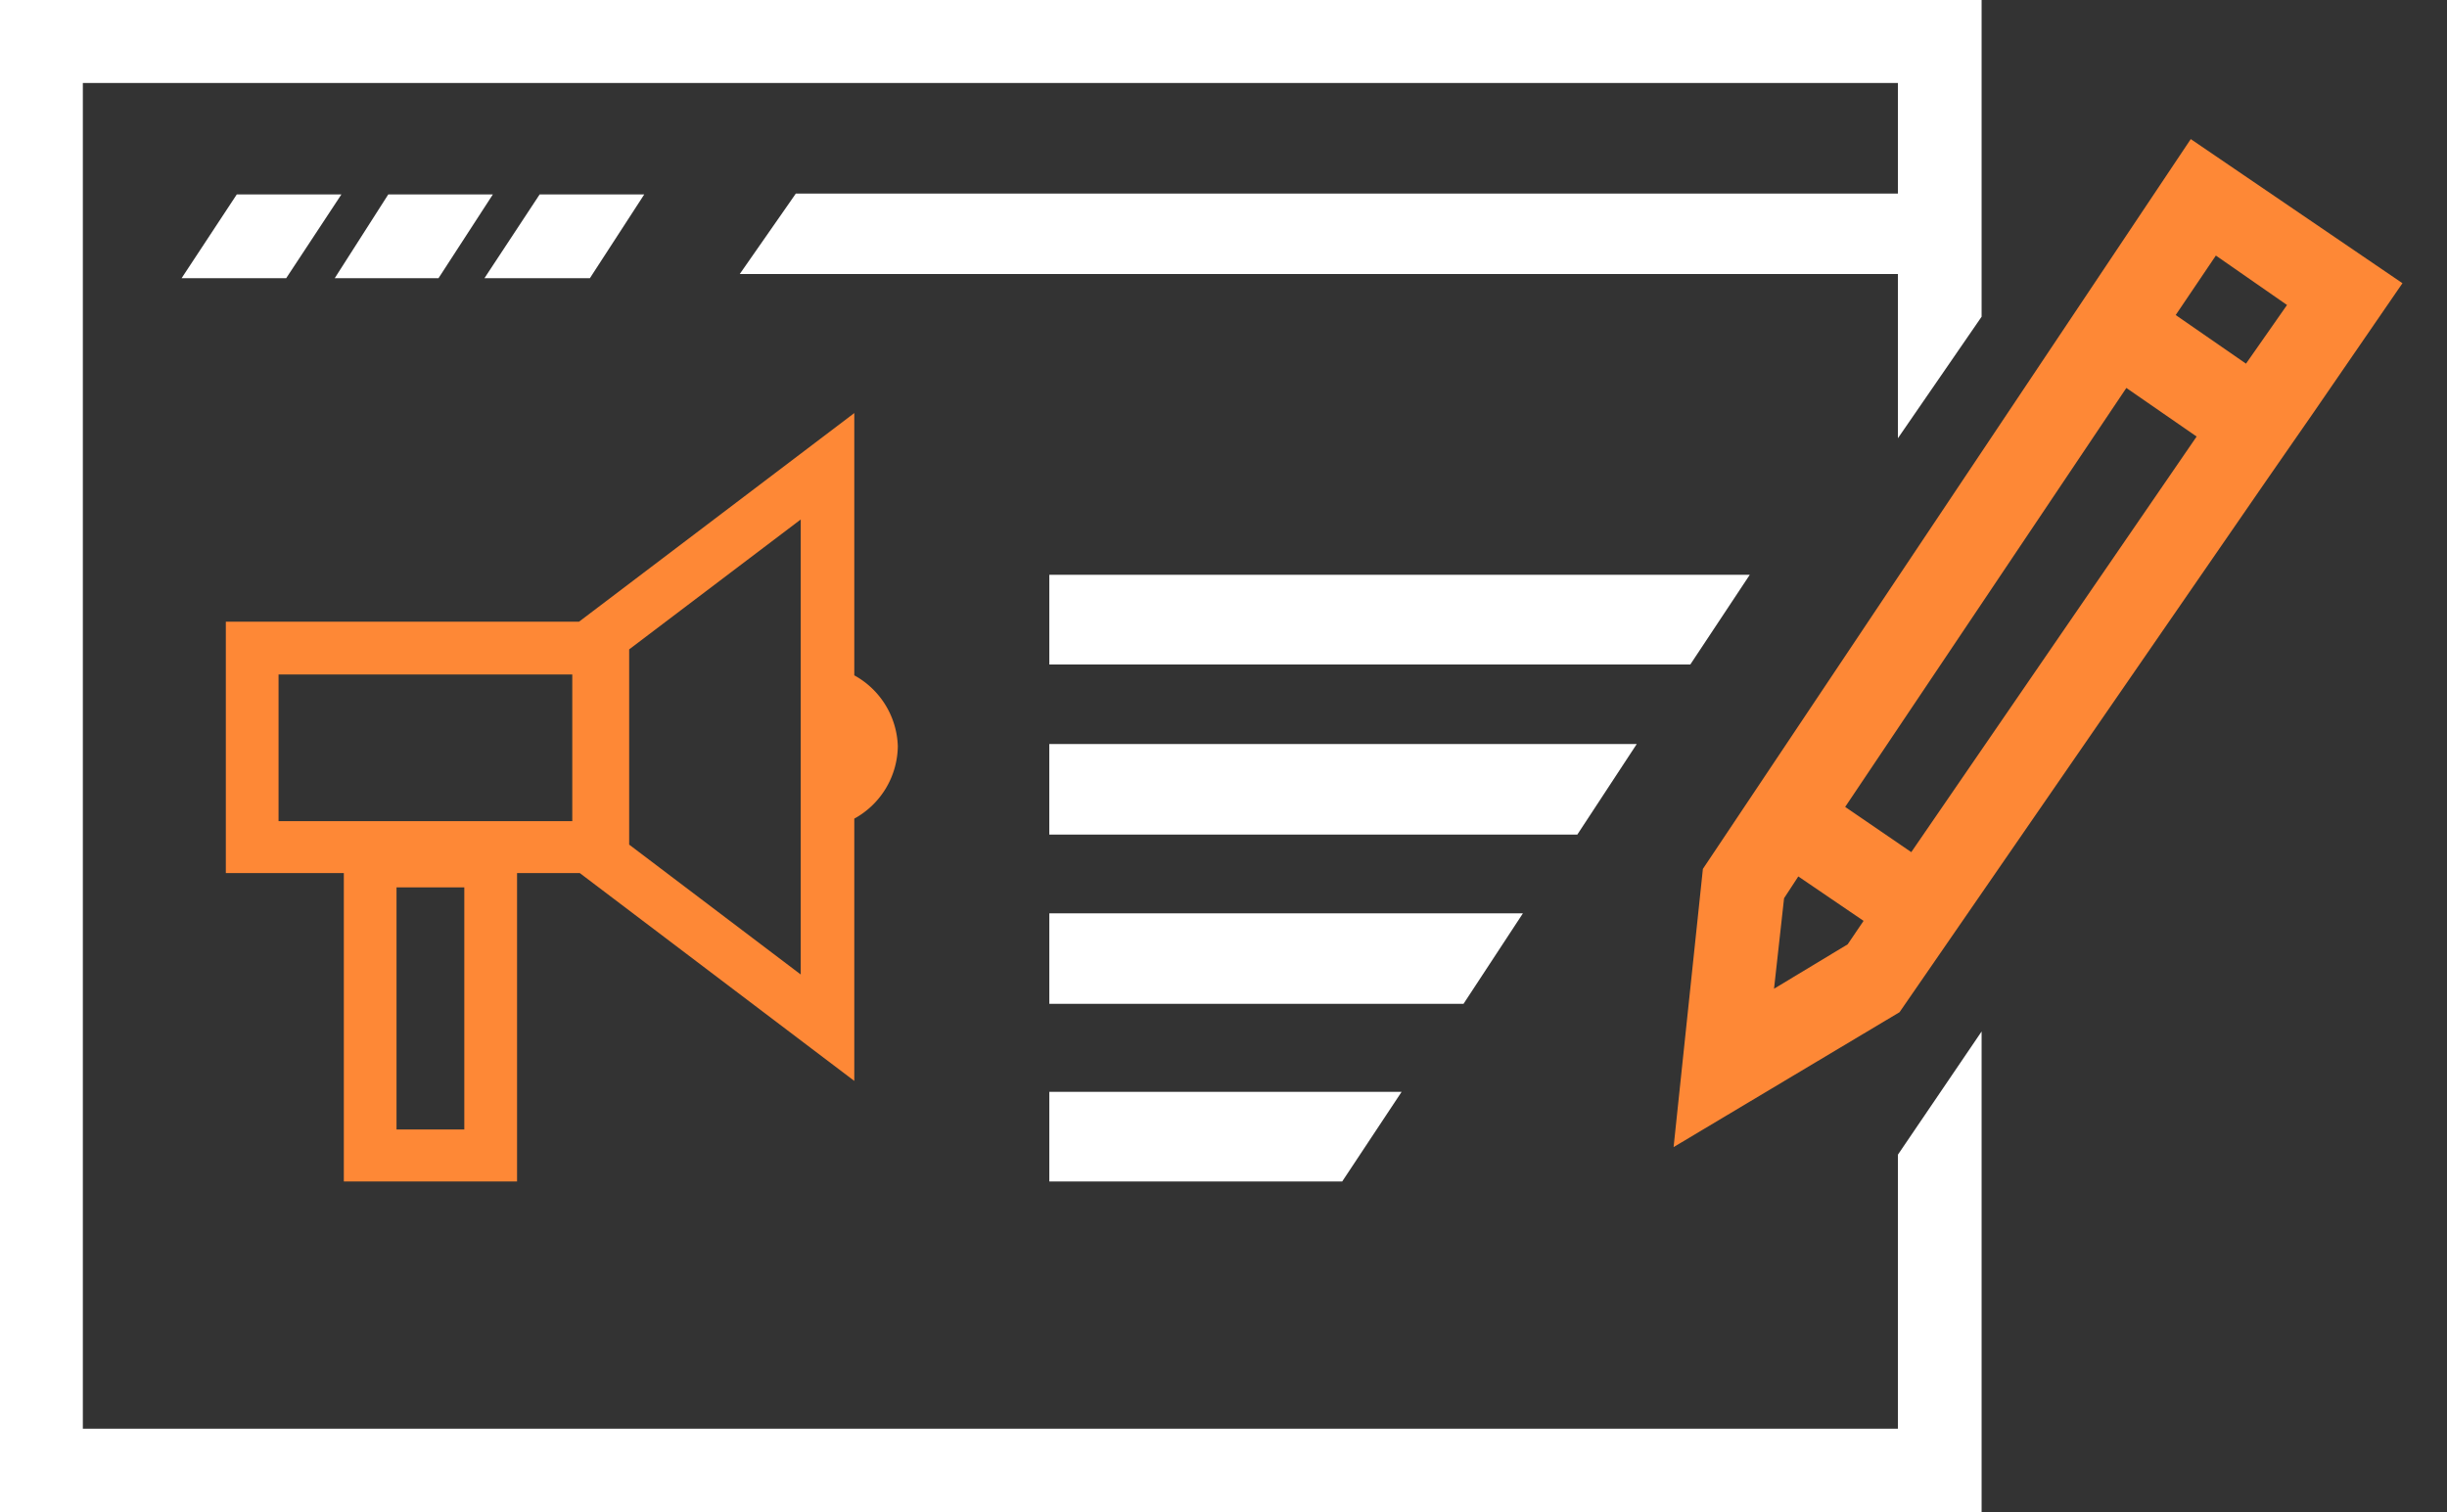 <svg width="110" height="68" fill="none" xmlns="http://www.w3.org/2000/svg"><rect width="100%" height="100%" fill="#333333" stroke="none"/><path d="M78.655 25.844H47.17v4.031h28.815l2.671-4.03zM73.577 33.453H47.169v4.069h23.737l2.67-4.069zM68.46 41.063H47.17v4.069h18.62l2.67-4.069zM63.006 49.088H47.17v4.031h13.166l2.671-4.03zM15.348 8.74l-2.483 3.768H8.163l2.482-3.768h4.703zM22.157 8.74l-2.445 3.768h-4.665l2.408-3.768h4.702zM28.962 8.74l-2.445 3.768h-4.74L24.26 8.74h4.702z" fill="#fff"/><path d="M85.317 51.914v12.319H3.724V3.73h81.593v4.972H35.775l-.34.49-2.18 3.127h52.062v7.384l3.762-5.463V0H0v68h89.079V46.376l-3.762 5.538z" fill="#fff"/><path d="M40.36 33.566a3.77 3.77 0 0 0-1.957-3.202V18.572l-12.376 9.381H10.152v11.302h5.304v13.864h7.787V39.255h2.822l12.338 9.343V36.806a3.764 3.764 0 0 0 1.956-3.24zM20.872 50.783h-3.047V39.895h3.047v10.888zm4.853-13.864H12.522v-6.593h13.204v6.593zm10.27 6.894-7.712-5.839v-8.778l7.712-5.84v20.457zM98.482 6.253 76.55 39.066l-1.317 12.508 10.157-6.065 16.476-23.885 2.144-3.09 3.988-5.801-9.517-6.48zM83.058 42.457l-3.31 1.997.451-4.069.64-.98 2.934 1.997-.715 1.055zm2.86-4.144-2.972-2.034 12.64-18.837 3.159 2.185-12.828 18.686zm15.046-21.963-3.16-2.186 1.806-2.674 3.198 2.223-1.844 2.637z" fill="#FE8836"/></svg>
